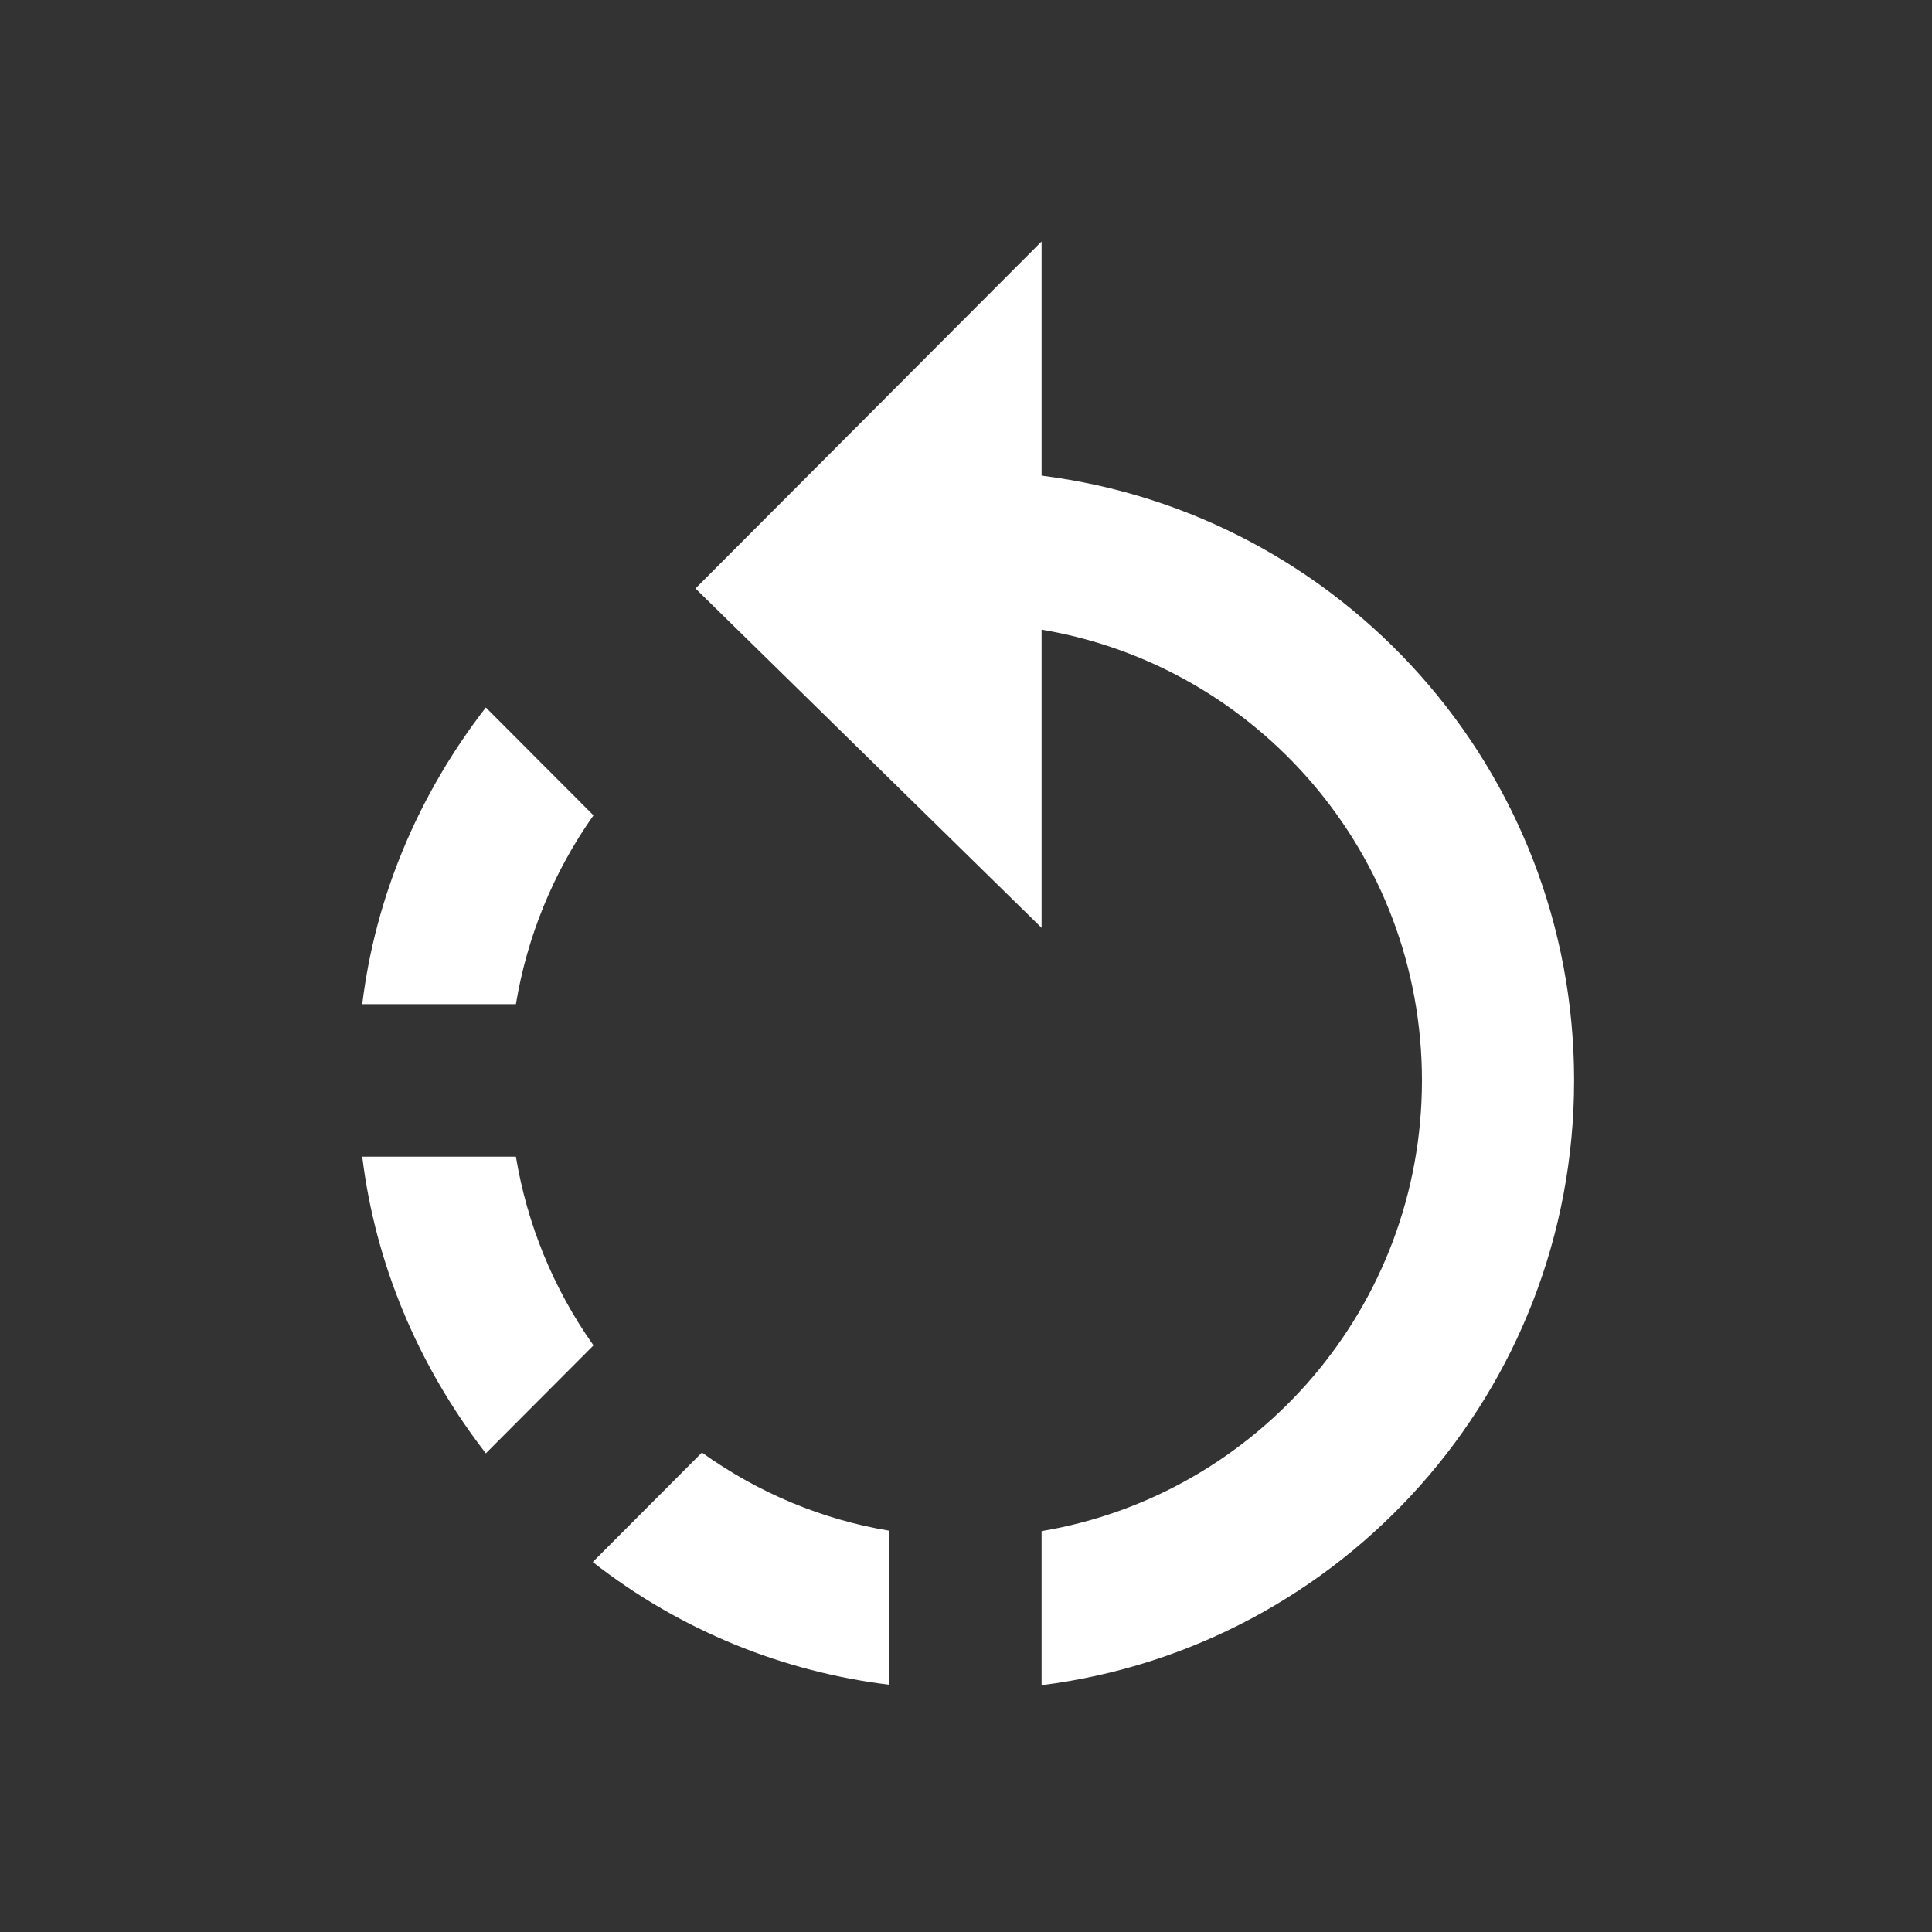 <?xml version="1.0" encoding="UTF-8"?>
<svg width="32px" height="32px" viewBox="0 0 32 32" version="1.1" xmlns="http://www.w3.org/2000/svg" xmlns:xlink="http://www.w3.org/1999/xlink">
    <rect x="0" y="0" width="32" height="32" fill="#333333" stroke="none"/>
    <!-- Generator: Sketch 46.2 (44496) - http://www.bohemiancoding.com/sketch -->
    <title>ic_arrow_rotation_left</title>
    <desc>Created with Sketch.</desc>
    <defs></defs>
    <g id="Symbols" stroke="none" stroke-width="1" fill="none" fill-rule="evenodd">
        <g id="ic_arrow_rotation_left" fill-rule="nonzero" fill="#FFFFFF">
            <g id="ic_arrow_rotation_right" transform="translate(16.5, 16) rotate(-360) translate(-16.5, -16) translate(6, 4)">
                <path d="M3.83,9.505 L2.047,7.718 C0.913,9.183 0.214,10.876 0,12.632 L2.545,12.632 C2.728,11.526 3.156,10.459 3.83,9.505 L3.83,9.505 Z M2.545,15.158 L0,15.158 C0.214,16.914 0.913,18.606 2.047,20.072 L3.83,18.284 C3.156,17.331 2.728,16.263 2.545,15.158 L2.545,15.158 Z M3.818,21.872 C5.279,23.015 6.98,23.691 8.732,23.905 L8.732,21.354 C7.629,21.171 6.571,20.735 5.626,20.059 L3.818,21.872 Z M11.252,3.878 L11.252,0 L5.519,5.747 L11.252,11.368 L11.252,6.429 C14.824,7.029 17.552,10.143 17.552,13.895 C17.552,17.646 14.824,20.76 11.252,21.36 L11.252,23.912 C16.223,23.286 20.072,19.048 20.072,13.895 C20.072,8.741 16.223,4.503 11.252,3.878 Z" id="Shape"></path>
            </g>
        </g>
    </g>
</svg>